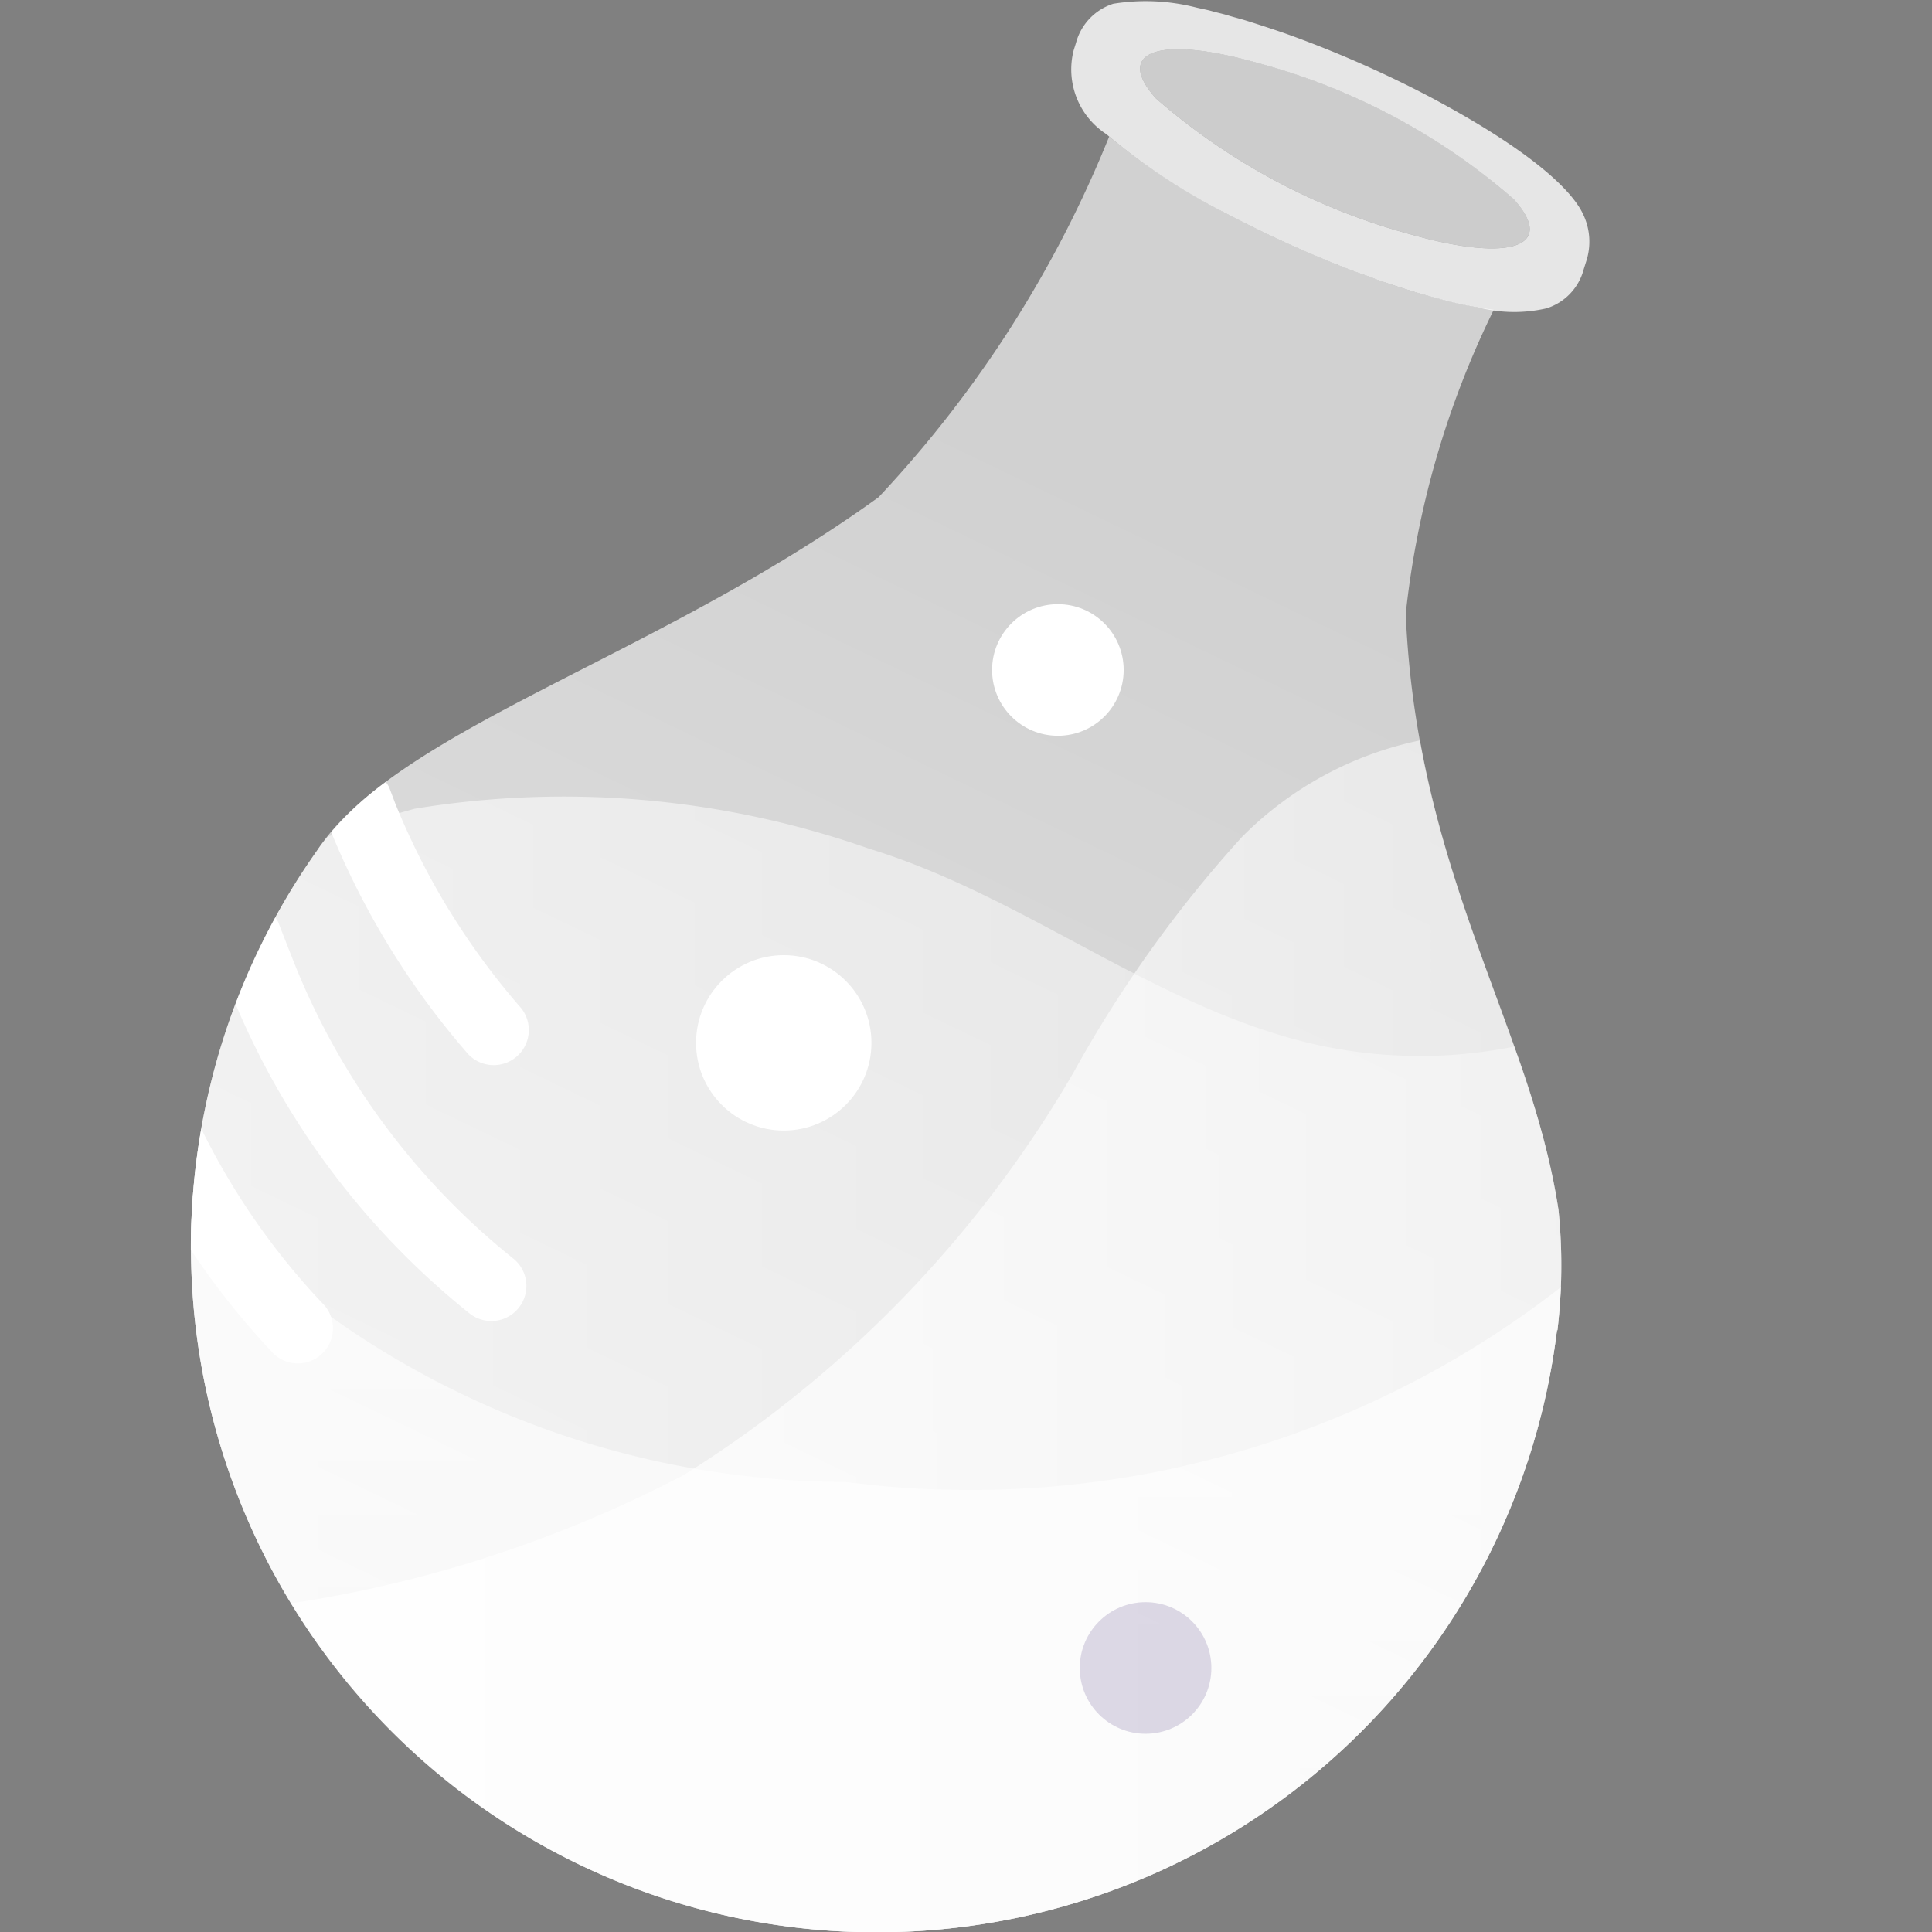 <?xml version="1.0" encoding="UTF-8" standalone="yes"?>
<svg xmlns="http://www.w3.org/2000/svg" width="80px" height="80px" viewBox="0 0 18 18">
  <rect x="0" y="0" width="18" height="18" fill="#808080" stroke="none"/>
  <defs>
    <linearGradient id="a131e81e-0cf1-4ca9-9f2c-204f0df255d8" x1="160.901" y1="177.93" x2="150.355" y2="187.431" gradientTransform="translate(-205.08 -98.47) rotate(-22.275)" gradientUnits="userSpaceOnUse">
      <stop offset="0" stop-color="#fff" stop-opacity="0.8"/>
      <stop offset="1" stop-color="#fff"/>
    </linearGradient>
    <linearGradient id="affdcf41-c1c6-4a1c-a682-e3f326607dc0" x1="1.777" y1="12.7" x2="14.55" y2="12.7" gradientUnits="userSpaceOnUse">
      <stop offset="0" stop-color="#fff"/>
      <stop offset="1" stop-color="#fff" stop-opacity="0.6"/>
    </linearGradient>
    <linearGradient id="bcd58042-8755-4b70-a7ed-1804f9ccec78" x1="8.161" y1="11.134" x2="8.161" y2="18.005" gradientUnits="userSpaceOnUse">
      <stop offset="0" stop-color="#fff" stop-opacity="0.8"/>
      <stop offset="1" stop-color="#fff" stop-opacity="0.6"/>
    </linearGradient>
    <linearGradient id="b942da6c-8336-4ea6-aefc-b540e2701d87" x1="2.718" y1="12.451" x2="14.55" y2="12.451" gradientUnits="userSpaceOnUse">
      <stop offset="0" stop-color="#fff"/>
      <stop offset="1" stop-color="#fff" stop-opacity="0.6"/>
    </linearGradient>
  </defs>
  <g id="bac42036-29e6-4066-9d1b-50204ee24d78">
    <g>
      <path d="M13.779,2.865c-.132-.023-.285-.058-.454-.104h0c-.025-.008-.059-.017-.084-.024-.174-.049-.422-.135-.427-.138-.05-.022-.121-.044-.172-.063-.052-.019-.121-.046-.173-.067a10.865,10.865,0,0,1-1.009-.463,5.916,5.916,0,0,1-1.126-.734,10.796,10.796,0,0,1-2.148,3.36C6.103,6.137,3.7,6.79,2.953,7.926a6.387,6.387,0,1,0,11.553,4.466l.004.002a5.064,5.064,0,0,0,.01-1.122c-.255-1.697-1.321-3.126-1.423-5.554a8.47,8.47,0,0,1,.82-2.832C13.875,2.88,13.829,2.873,13.779,2.865Z" opacity="0.8" fill="url(#a131e81e-0cf1-4ca9-9f2c-204f0df255d8)"/>
      <path d="M14.103,1.855c.397.442-.028.591-.947.332A5.982,5.982,0,0,1,10.771.918c-.397-.442.028-.591.948-.332A5.98,5.98,0,0,1,14.103,1.855Z" fill="#fff" opacity="0.6"/>
      <path d="M14.745,1.987c-.08-.165-.372-.526-1.426-1.086a10.496,10.496,0,0,0-1.355-.593C11.862.273,11.726.228,11.623.196c-.056-.018-.114-.032-.17-.049C11.4.13,11.345.119,11.292.104c-.045-.013-.106-.024-.151-.035h0a1.896,1.896,0,0,0-.769-.034.525.525,0,0,0-.347.364l-.022.07a.25.25,0,0,0-.011.055A.251.251,0,0,1,10.003.469.719.719,0,0,0,10.308,1.25a5.774,5.774,0,0,0,1.152.757,10.861,10.861,0,0,0,1.009.463c.052.021.121.048.173.067.052.019.122.041.172.063.005.003.253.088.427.138.025.007.059.016.084.024.169.047.321.082.454.104a1.341,1.341,0,0,0,.629.007h0a.519.519,0,0,0,.347-.364l0-0.0.022-.07A.589.589,0,0,0,14.745,1.987Zm-1.589.2A5.982,5.982,0,0,1,10.771.918c-.397-.442.028-.591.948-.331a5.98,5.98,0,0,1,2.384,1.269C14.5,2.297,14.076,2.446,13.156,2.187Z" fill="#fff" opacity="0.8"/>
      <path d="M10.587,17.527a6.384,6.384,0,0,0,3.919-5.135l.004.002c.002-.017.021-.183.032-.402l-.008.007a8.953,8.953,0,0,1-6.658,1.807,8.287,8.287,0,0,1-6.067-2.66l-.011-.013a6.385,6.385,0,0,0,8.789,6.393Z" opacity="0.8" fill="url(#bcd58042-8755-4b70-a7ed-1804f9ccec78)"/>
      <path d="M13.779,2.865c-.132-.023-.285-.058-.454-.104h0c-.025-.008-.059-.017-.084-.024-.174-.049-.422-.135-.427-.138-.05-.022-.121-.044-.172-.063-.052-.019-.121-.046-.173-.067a10.865,10.865,0,0,1-1.009-.463,5.916,5.916,0,0,1-1.126-.734,10.796,10.796,0,0,1-2.148,3.36C6.103,6.137,3.7,6.79,2.953,7.926a6.387,6.387,0,1,0,11.553,4.466l.004.002a5.064,5.064,0,0,0,.01-1.122c-.255-1.697-1.321-3.126-1.423-5.554a8.47,8.47,0,0,1,.82-2.832C13.875,2.88,13.829,2.873,13.779,2.865Z" fill="none"/>
      <g>
        <path d="M3.086,7.753A7.416,7.416,0,0,0,4.364,9.823.327.327,0,0,0,4.855,9.392,6.765,6.765,0,0,1,3.683,7.487l-.058-.153a.311.311,0,0,0-.031-.048A3,3,0,0,0,3.086,7.753Z" fill="#fff"/>
        <path d="M1.876,10.517a6.36,6.36,0,0,0-.098,1.127,7.305,7.305,0,0,0,.769.966.327.327,0,0,0,.473-.451A6.606,6.606,0,0,1,1.876,10.517Z" fill="#fff"/>
        <path d="M4.367,12.231a.327.327,0,1,0,.413-.507A6.726,6.726,0,0,1,2.751,8.997c-.021-.052-.14-.356-.16-.408a.305.305,0,0,0-.025-.039,6.426,6.426,0,0,0-.371.805A7.355,7.355,0,0,0,4.367,12.231Z" fill="#fff"/>
      </g>
      <g opacity="0.6">
        <path d="M12.315,9.744C10.811,9.425,9.568,8.356,8.097,7.907a8.574,8.574,0,0,0-4.234-.372c-.274.075-.544.164-.811.261-.034.043-.07.085-.099.13A6.387,6.387,0,1,0,14.506,12.392l.004.002a5.066,5.066,0,0,0,.01-1.122,8.179,8.179,0,0,0-.412-1.521A4.481,4.481,0,0,1,12.315,9.744Z" fill="url(#affdcf41-c1c6-4a1c-a682-e3f326607dc0)"/>
      </g>
      <g opacity="0.8">
        <path d="M14.506,12.392l.004.002a5.066,5.066,0,0,0,.01-1.122c-.21-1.402-.974-2.623-1.29-4.374A3.274,3.274,0,0,0,11.57,7.799,11.618,11.618,0,0,0,10.003,9.99a10.82,10.82,0,0,1-3.635,3.754A11.68,11.68,0,0,1,2.718,14.937a6.382,6.382,0,0,0,11.788-2.545Z" fill="url(#b942da6c-8336-4ea6-aefc-b540e2701d87)"/>
      </g>
      <g>
        <circle cx="9.856" cy="6.242" r="0.613" fill="#fff"/>
        <circle cx="7.302" cy="9.716" r="0.817" fill="#fff"/>
        <circle cx="10.673" cy="15.54" r="0.613" fill="#5a468a" opacity="0.2"/>
      </g>
    </g>
  </g>
</svg>